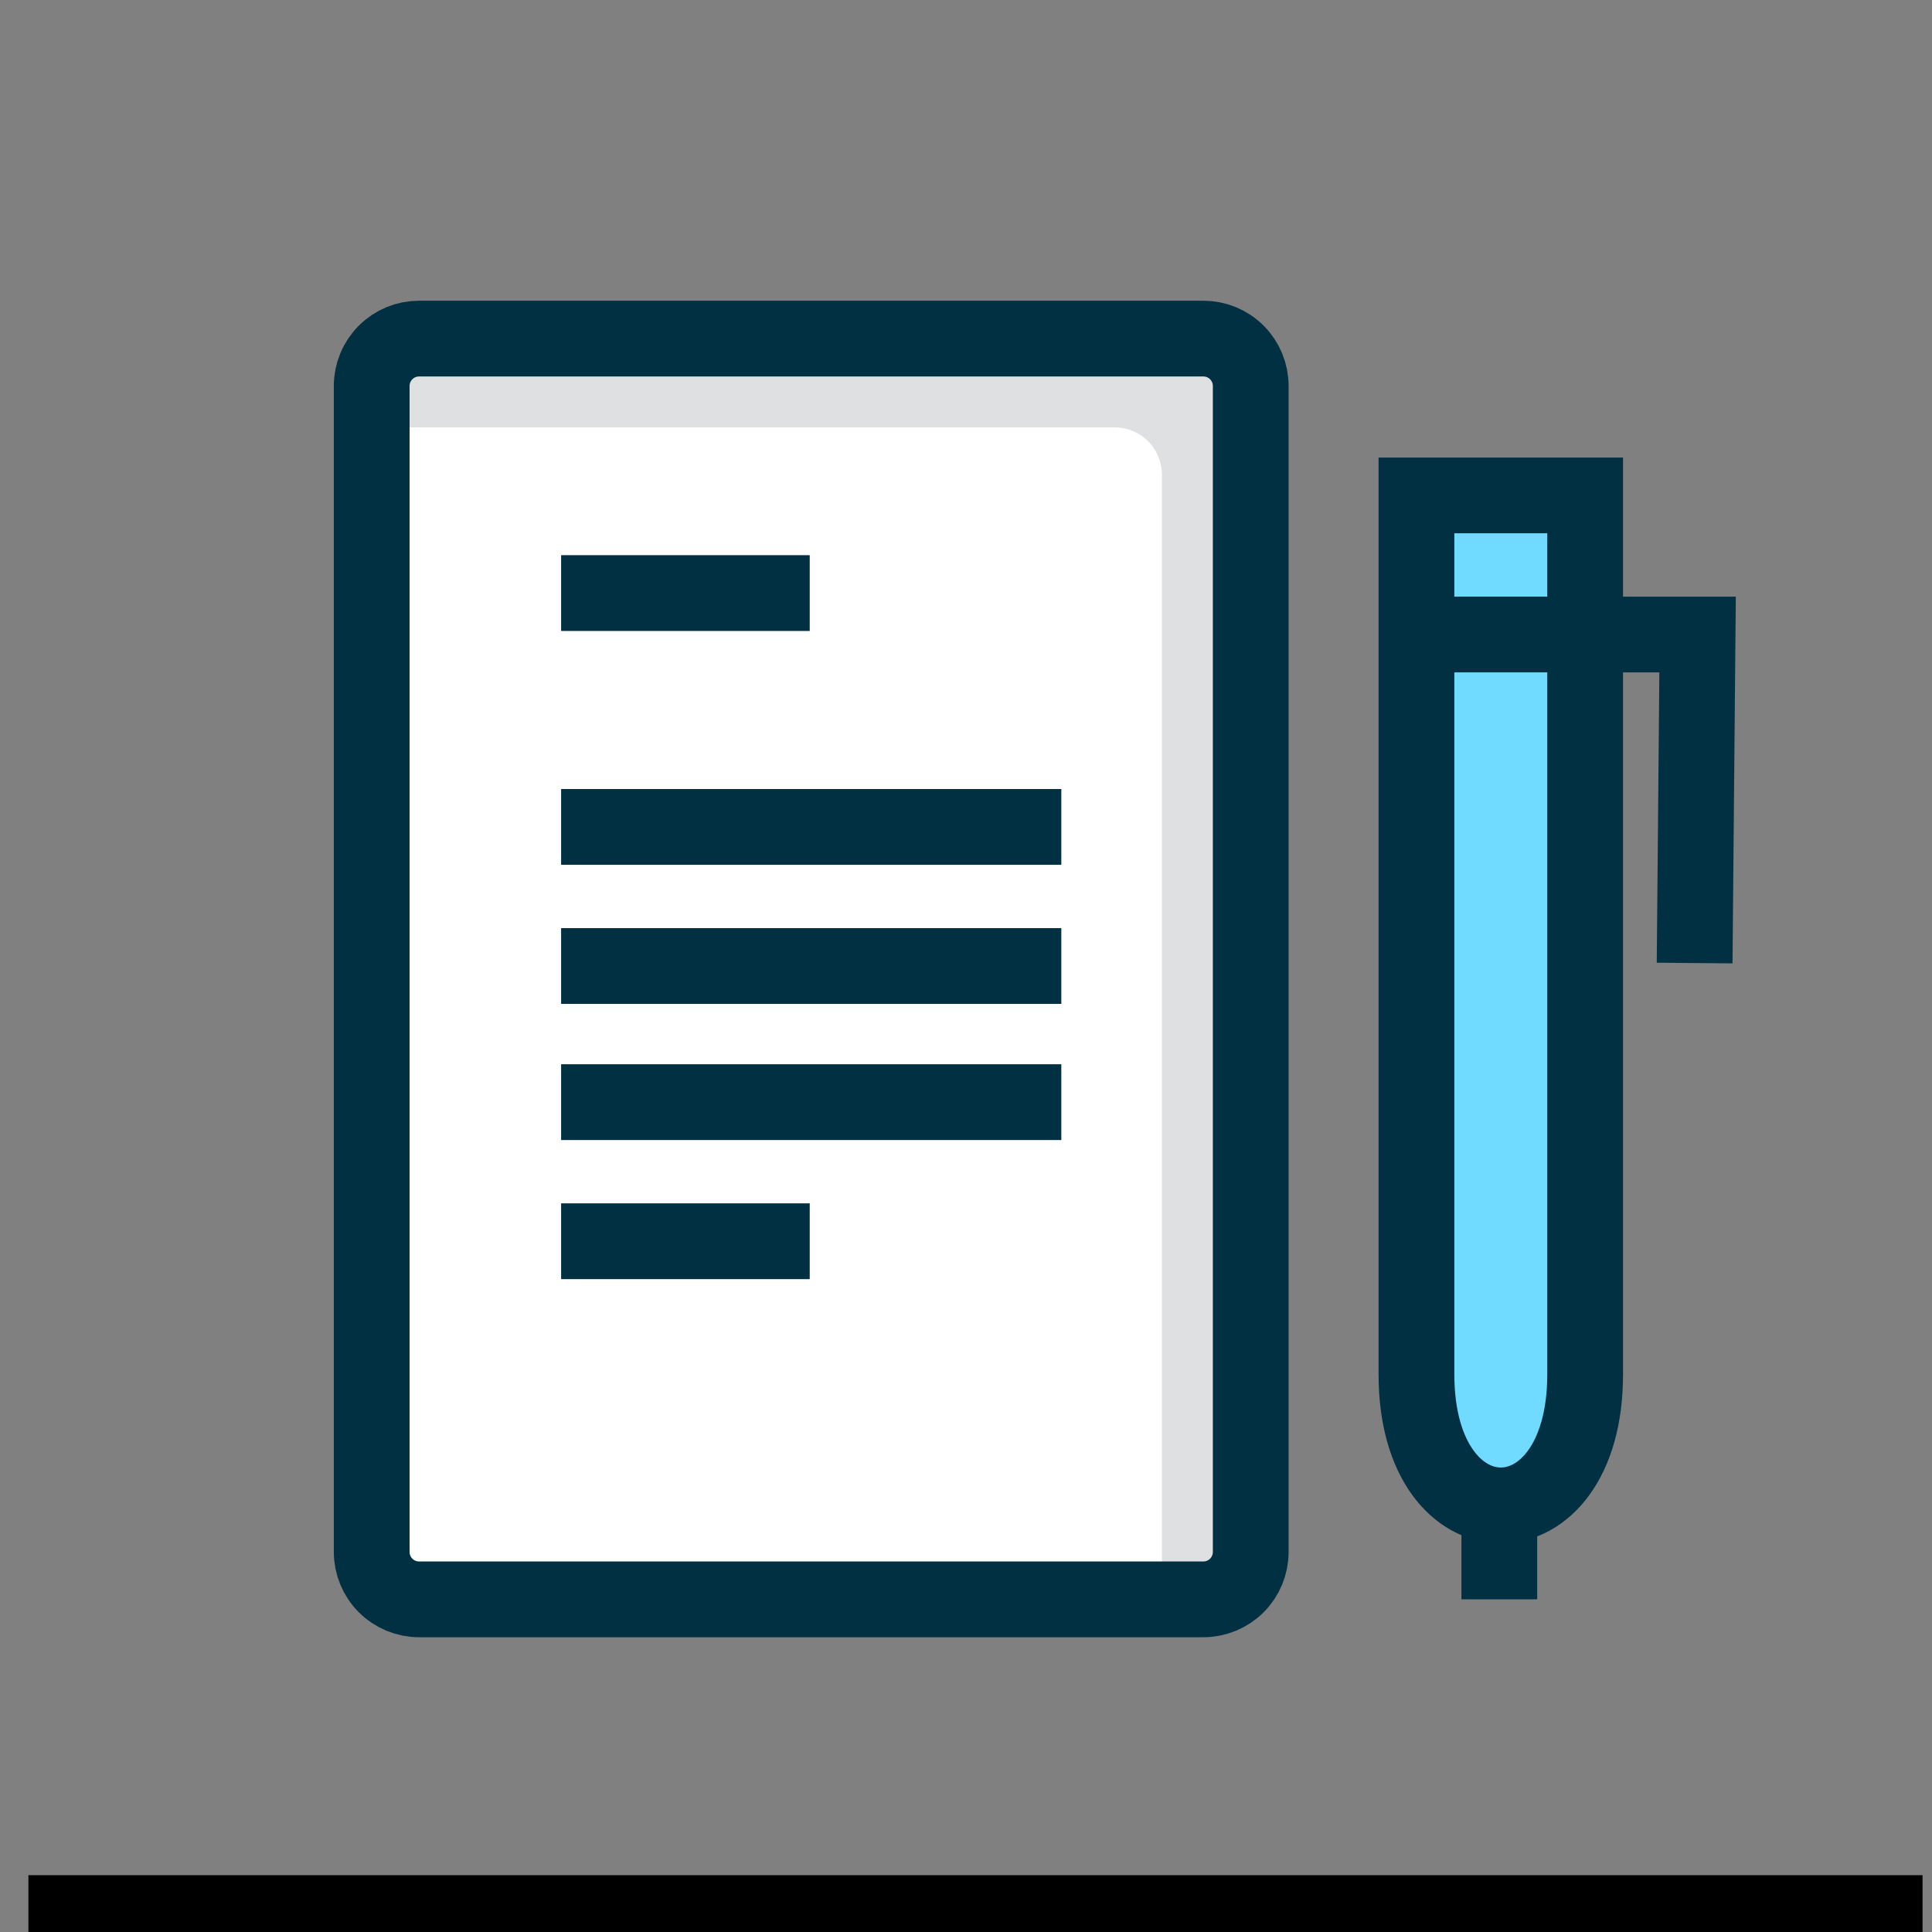 <svg xmlns="http://www.w3.org/2000/svg" width="51" height="51" viewBox="0 0 51 51" fill="none">
  <rect x="0" y="0" width="51" height="51" fill="#808080" stroke="none"/>
  <path d="M31.766 8.938H11.062C10.731 8.938 10.413 9.069 10.179 9.304C9.944 9.538 9.812 9.856 9.812 10.188V40.969C9.812 41.3 9.944 41.618 10.179 41.853C10.413 42.087 10.731 42.219 11.062 42.219H31.766C32.097 42.219 32.415 42.087 32.65 41.853C32.884 41.618 33.016 41.3 33.016 40.969V10.188C33.016 9.856 32.884 9.538 32.65 9.304C32.415 9.069 32.097 8.938 31.766 8.938Z" fill="white"/>
  <path d="M31.766 8.938H11.062C10.731 8.938 10.413 9.069 10.179 9.304C9.944 9.538 9.812 9.856 9.812 10.188V11.281H29.422C29.753 11.281 30.071 11.413 30.306 11.647C30.54 11.882 30.672 12.2 30.672 12.531V42.219H31.766C32.097 42.219 32.415 42.087 32.65 41.853C32.884 41.618 33.016 41.3 33.016 40.969V10.188C33.016 9.856 32.884 9.538 32.65 9.304C32.415 9.069 32.097 8.938 31.766 8.938Z" fill="#DEE0E2"/>
  <g style="mix-blend-mode:darken">
    <path d="M37.469 13H41.375V38.234C41.375 38.409 41.341 38.581 41.274 38.743C41.207 38.904 41.109 39.05 40.986 39.173C40.863 39.297 40.716 39.395 40.555 39.461C40.394 39.528 40.221 39.562 40.047 39.562C39.363 39.562 38.707 39.291 38.224 38.807C37.74 38.324 37.469 37.668 37.469 36.984V13Z" fill="#70DBFF"/>
  </g>
  <path d="M31.766 8.938H11.062C10.731 8.938 10.413 9.069 10.179 9.304C9.944 9.538 9.812 9.856 9.812 10.188V40.969C9.812 41.3 9.944 41.618 10.179 41.853C10.413 42.087 10.731 42.219 11.062 42.219H31.766C32.097 42.219 32.415 42.087 32.65 41.853C32.884 41.618 33.016 41.3 33.016 40.969V10.188C33.016 9.856 32.884 9.538 32.65 9.304C32.415 9.069 32.097 8.938 31.766 8.938ZM37.391 13.078H41.844V36.281C41.844 40.891 37.391 40.891 37.391 36.281V13.078Z" stroke="#013042" stroke-width="2" stroke-miterlimit="10"/>
  <path d="M44.734 25.422L44.812 16.75H37.391M39.578 42.219V39.719M14.812 15.656H21.375M14.812 21.828H28.016M14.812 25.5H28.016M14.812 29.094H28.016M14.812 32.766H21.375" stroke="#013042" stroke-width="2" stroke-miterlimit="10"/>
  <path d="M50.75 49.5H0.75V51.5H50.75V49.5Z" fill="black" mask="url(#path-1-inside-1_56_4220)"/>
</svg>